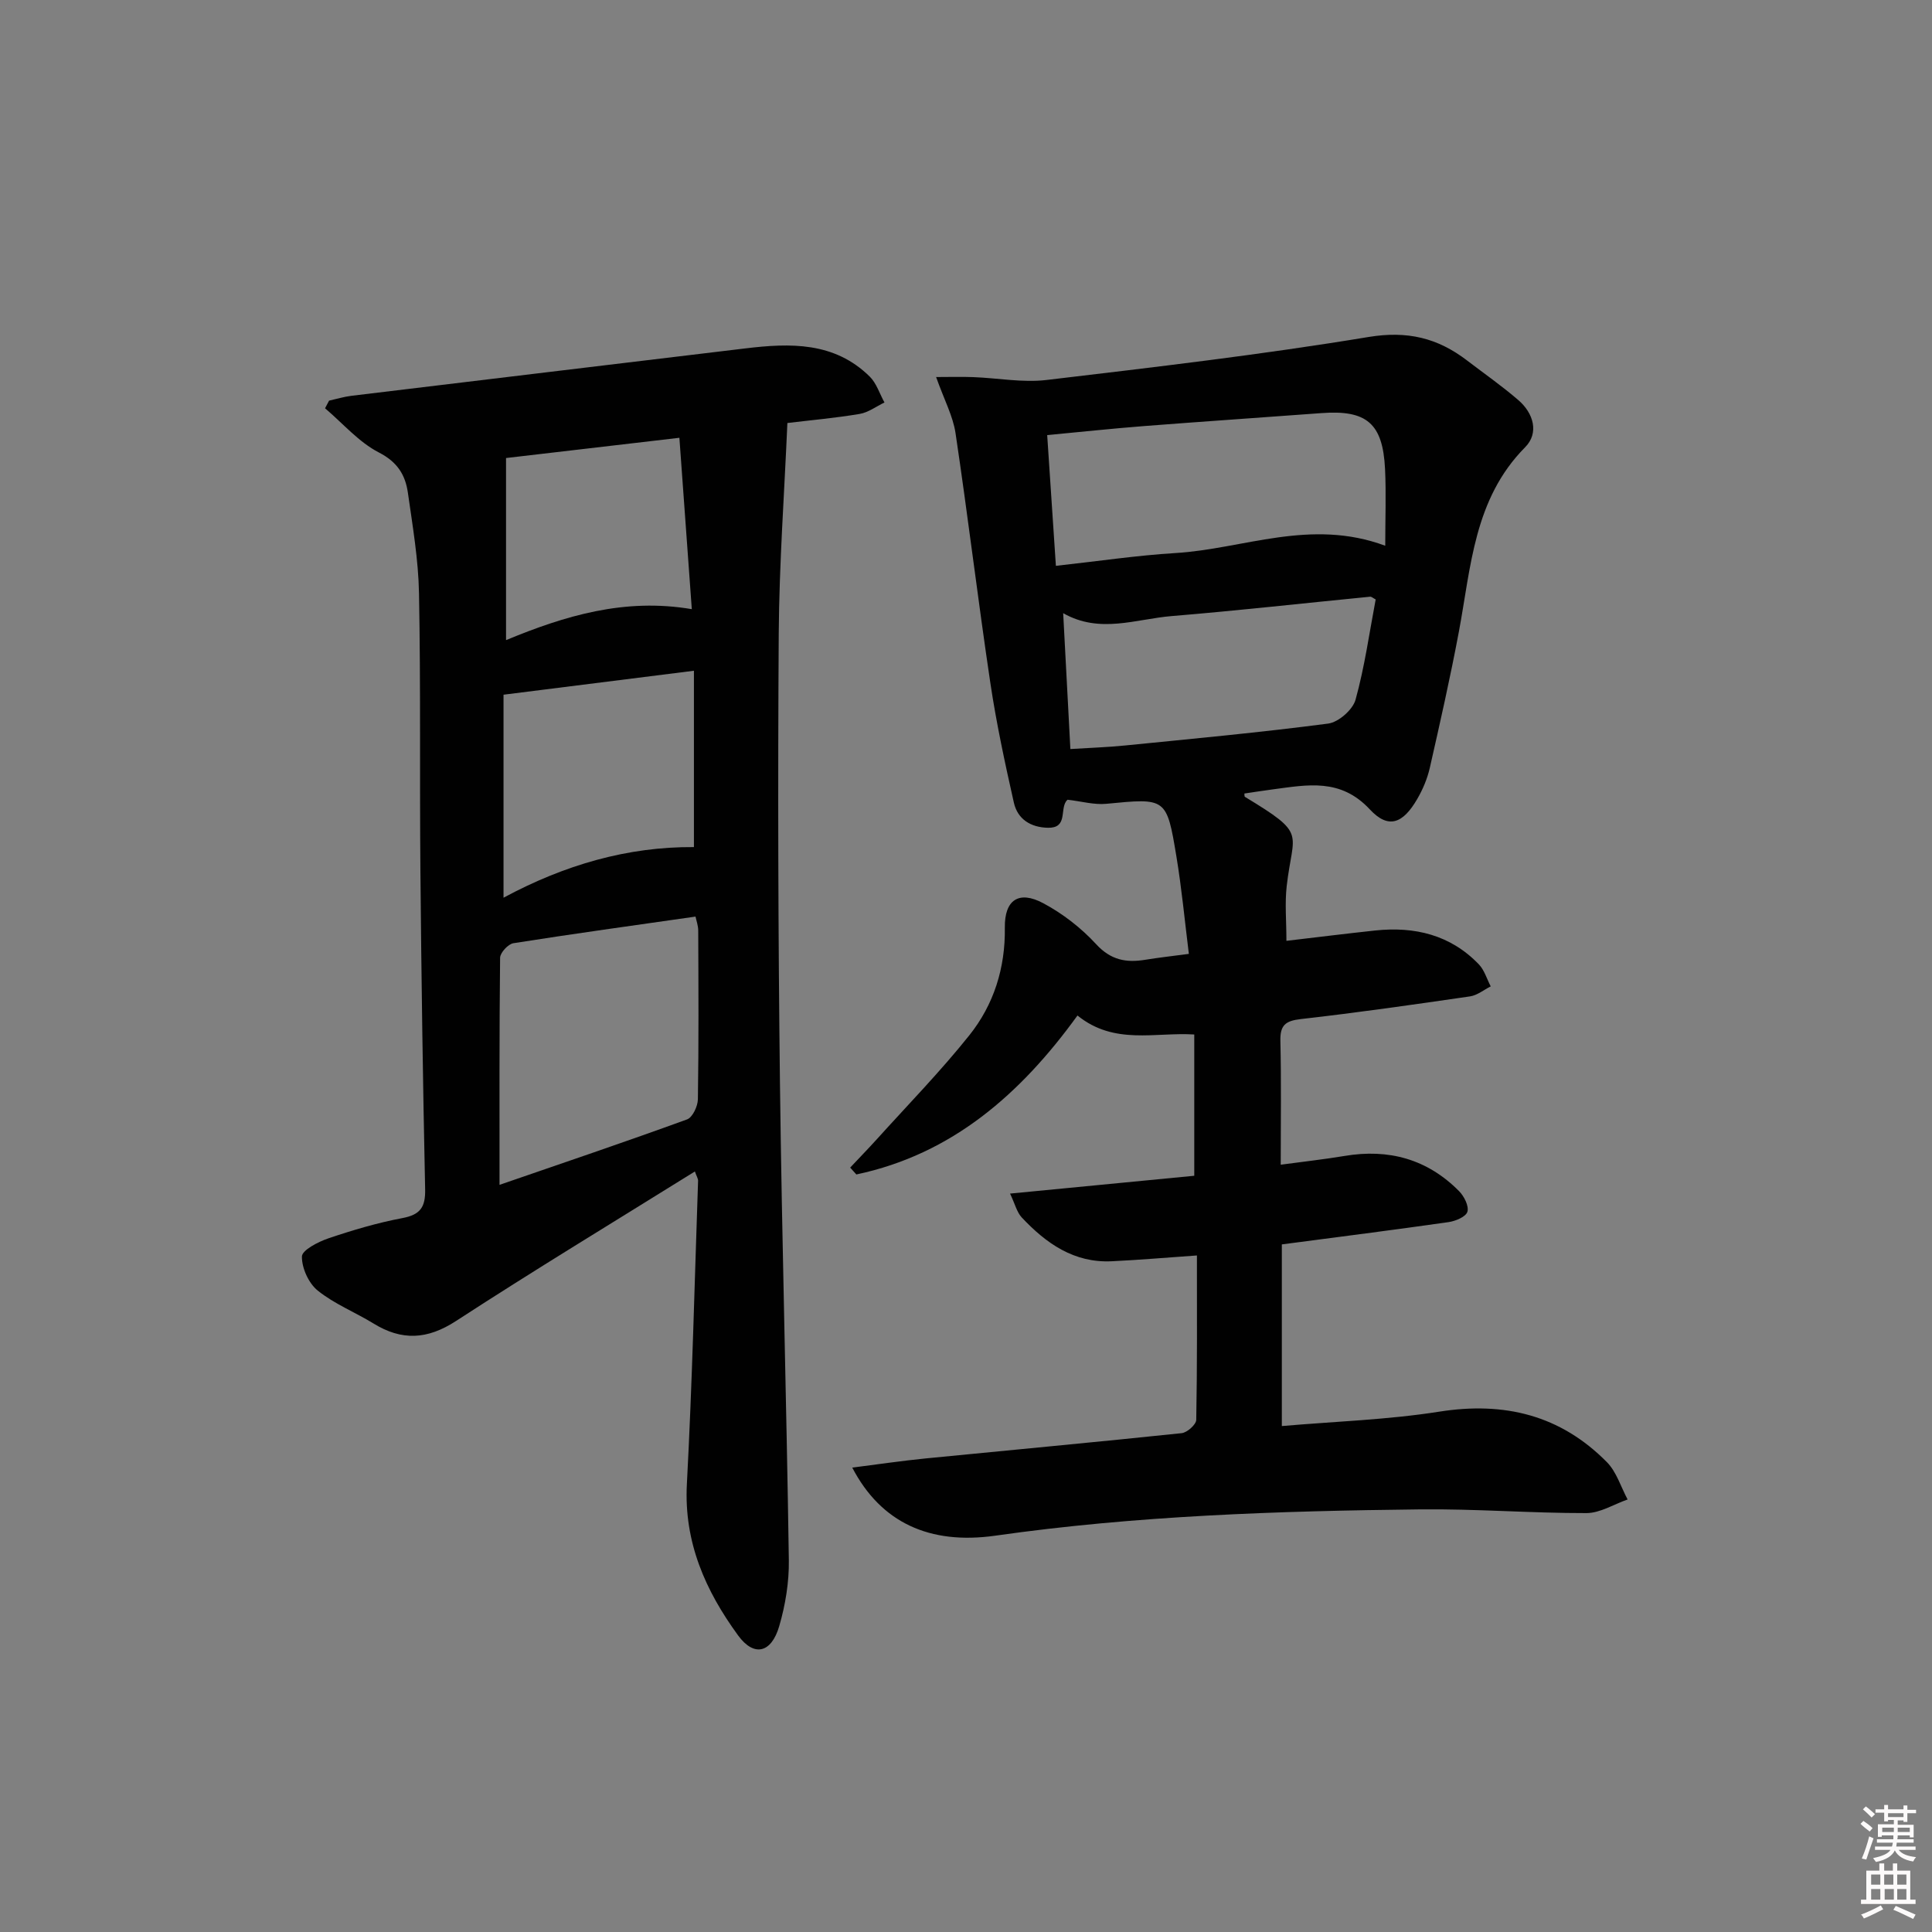 <svg enable-background="new 0 0 400 400" viewBox="0 0 400 400" xmlns="http://www.w3.org/2000/svg"><rect x="0" y="0" width="400" height="400" fill="#808080" stroke="none"/><path d="m385.2 377.6.6-.6c.6.4 1.3.9 1.9 1.5l-.6.7c-.8-.6-1.4-1.1-1.9-1.6zm.3 7.1c.6-1.4 1.1-2.9 1.5-4.5.3.1.6.3.9.4-.5 1.4-1 2.9-1.5 4.4l-.9-.2zm.2-10.1.6-.6c.7.5 1.3 1.1 1.9 1.6l-.7.7c-.6-.6-1.2-1.2-1.8-1.7zm8.4-.8h.8v.9h1.8v.7h-1.8v1.8h-.8v-.3h-1.2v.9h3.3v2.6h-.8v-.4h-2.5c0 .3 0 .6-.1.8h3.4v.7h-3.5c0 .3-.1.6-.1.8h4v.7h-3.5c.7.9 1.9 1.3 3.6 1.5-.2.2-.4.5-.6.9-1.9-.3-3.2-1.1-3.8-2.3-.5 1.1-1.8 2-3.9 2.4-.2-.3-.4-.5-.6-.8 1.9-.4 3.1-.9 3.6-1.7h-3.2v-.7h3.5c.1-.2.1-.5.2-.8h-3.3v-.7h3.4c0-.2 0-.5 0-.8h-2.4v.3h-.8v-2.6h3.3v-.9h-1.2v.3h-.8v-1.8h-1.8v-.7h1.8v-.9h.8v.9h3.2zm-4.4 5.5h2.4c0-.3 0-.6 0-.9h-2.4zm1.2-3.1h3.2v-.8h-3.2zm4.4 2.2h-2.4v.9h2.5v-.9z" fill="#fcfafa"/><path d="m389.2 385.8h.9v1.5h1.8v-1.5h.9v1.5h2.7v6h1.1v.9h-11.3v-.9h1.1v-6h2.7v-1.5zm.2 8.7.5.8c-1.2.6-2.5 1.3-4 1.9-.2-.3-.3-.6-.6-.8 1.6-.6 3-1.3 4.1-1.9zm-2-4.3h1.9v-2.1h-1.9zm0 3.1h1.9v-2.2h-1.9zm2.7-3.1h1.9v-2.1h-1.9zm.1 3.1h1.9v-2.2h-1.9zm2.3 1.3c1.4.6 2.7 1.2 4.1 1.8l-.5.9c-1.5-.7-2.8-1.4-4.1-1.9zm2.2-6.5h-1.9v2.1h1.9zm-1.9 5.2h1.9v-2.2h-1.9z" fill="#fcfafa"/><g fill="#010101"><path d="m176.45 303.85c5.5-.7 10.3-1.41 15.12-1.89 17.69-1.75 35.4-3.38 53.08-5.24 1.14-.12 3-1.78 3.02-2.76.21-11.13.14-22.26.14-34.03-6.18.43-11.91.93-17.64 1.2-7.82.38-13.6-3.71-18.63-9.07-1.01-1.08-1.38-2.76-2.42-4.94 13.19-1.28 25.51-2.47 38.14-3.69 0-9.68 0-19.26 0-29.25-8.07-.52-16.54 2.26-24.18-3.93-11.73 16.21-25.95 28.72-45.78 32.91-.43-.47-.85-.95-1.28-1.42 1.81-1.93 3.66-3.83 5.44-5.79 6.45-7.15 13.21-14.07 19.21-21.58 5.09-6.36 7.49-13.97 7.37-22.31-.08-5.73 2.88-7.78 7.97-5.05 4.03 2.15 7.85 5.12 10.94 8.48 3.03 3.29 6.21 3.87 10.17 3.22 2.76-.45 5.54-.76 9.02-1.22-.85-6.82-1.48-13.54-2.58-20.18-2.02-12.2-2.13-12.09-14.52-10.89-2.51.24-5.11-.51-7.98-.84.1-.1-.18.09-.36.36-1.22 1.83.32 5.52-3.72 5.44-3.6-.07-6.3-1.78-7.07-5.2-1.85-8.21-3.63-16.47-4.87-24.79-2.57-17.22-4.64-34.51-7.21-51.73-.53-3.52-2.33-6.85-4.02-11.6 2.83 0 5.28-.08 7.73.02 5.05.19 10.19 1.18 15.14.59 22.26-2.64 44.55-5.24 66.66-8.9 8.04-1.33 14.31.2 20.38 4.85 3.56 2.72 7.26 5.3 10.65 8.23 3.15 2.72 4.31 6.81 1.39 9.75-10.61 10.71-11.19 24.73-13.72 38.21-1.77 9.44-3.89 18.82-6.02 28.19-.51 2.23-1.45 4.45-2.6 6.43-2.96 5.1-5.97 6.28-9.81 2.15-6.07-6.53-12.93-5.09-20.07-4.15-1.97.26-3.93.57-5.9.86.03.18-.03.6.11.69 12.99 7.87 9.95 7.09 8.65 18.45-.41 3.58-.06 7.24-.06 11.36 6.29-.74 12.32-1.49 18.37-2.14 8.19-.87 15.6.9 21.47 7.01 1.15 1.2 1.66 3.03 2.46 4.56-1.42.71-2.79 1.85-4.28 2.07-11.66 1.7-23.34 3.37-35.05 4.7-3.16.36-4.3 1.26-4.22 4.51.2 8.29.07 16.59.07 25.64 4.79-.65 9.01-1.11 13.19-1.81 9.17-1.55 17.18.65 23.75 7.3 1.04 1.05 2.06 3.09 1.71 4.25-.31 1.04-2.47 1.95-3.93 2.15-11.34 1.62-22.71 3.06-34.49 4.61v37.61c10.9-.95 21.86-1.29 32.59-2.98 13.5-2.13 25.1.72 34.7 10.44 2 2.02 2.9 5.13 4.3 7.74-2.84.99-5.68 2.81-8.52 2.82-11.48.02-22.96-.9-34.43-.77-29.42.33-58.81 1.29-88 5.45-13.54 1.91-23.64-2.69-29.58-14.1zm42.16-186.7c8.69-.95 16.72-2.16 24.79-2.65 14.08-.85 27.91-7.26 43.4-1.51 0-5.67.2-10.78-.04-15.87-.46-9.48-3.81-12.29-13.18-11.59-12.23.91-24.46 1.73-36.68 2.68-6.65.52-13.28 1.23-20.09 1.87.62 9.34 1.18 17.75 1.8 27.07zm3 37.93c4.1-.26 7.74-.37 11.36-.74 14.02-1.4 28.05-2.7 42.01-4.53 2.14-.28 5.09-2.86 5.67-4.94 1.89-6.81 2.86-13.87 4.17-20.76-.56-.29-.86-.59-1.14-.57-13.69 1.34-27.37 2.88-41.09 4.01-7.41.61-14.89 3.72-22.47-.6.51 9.57.99 18.64 1.49 28.13z"/><path d="m143.87 242.54c-16.8 10.46-33.3 20.45-49.46 30.96-5.95 3.87-11.23 4.12-17.09.51-3.81-2.34-8.1-4.04-11.54-6.81-1.88-1.51-3.31-4.67-3.27-7.06.02-1.31 3.35-3.03 5.47-3.75 5.02-1.7 10.14-3.22 15.34-4.2 3.72-.7 4.78-2.28 4.7-5.97-.47-21.97-.78-43.95-.98-65.93-.17-19.16.07-38.33-.29-57.49-.13-6.94-1.32-13.87-2.3-20.77-.52-3.67-2.14-6.36-5.99-8.34-4.18-2.15-7.48-6.04-11.16-9.16.28-.53.55-1.05.83-1.58 1.54-.34 3.06-.81 4.61-1 27.2-3.29 54.4-6.55 81.6-9.82 9.29-1.12 18.42-1.38 25.74 5.85 1.4 1.39 2.04 3.55 3.04 5.35-1.71.82-3.35 2.07-5.14 2.37-5.05.85-10.17 1.3-14.96 1.88-.64 14.8-1.69 29.18-1.79 43.57-.2 30.99-.12 61.99.25 92.97.4 32.96 1.36 65.9 1.84 98.86.07 4.57-.71 9.3-1.99 13.7-1.62 5.56-5.21 6.45-8.52 1.91-6.74-9.23-11.24-19.29-10.6-31.33 1.11-20.92 1.6-41.88 2.32-62.82 0-.44-.31-.89-.66-1.9zm-40.45 2.77c13.25-4.57 26.09-8.91 38.83-13.55 1.13-.41 2.21-2.71 2.24-4.15.18-11.64.12-23.28.07-34.92 0-1.06-.4-2.12-.56-2.92-12.84 1.84-25.29 3.55-37.7 5.51-1.09.17-2.74 1.96-2.76 3.01-.17 15.45-.12 30.9-.12 47.02zm.83-101.48v42.03c12.63-6.8 25.69-10.58 39.42-10.48 0-12.36 0-24.14 0-36.51-13.35 1.67-26.26 3.3-39.42 4.96zm.52-49v37.7c12.2-5.05 24.54-8.78 38.46-6.41-.88-12.13-1.7-23.48-2.57-35.48-12.36 1.44-24.3 2.84-35.89 4.19z"/></g></svg>